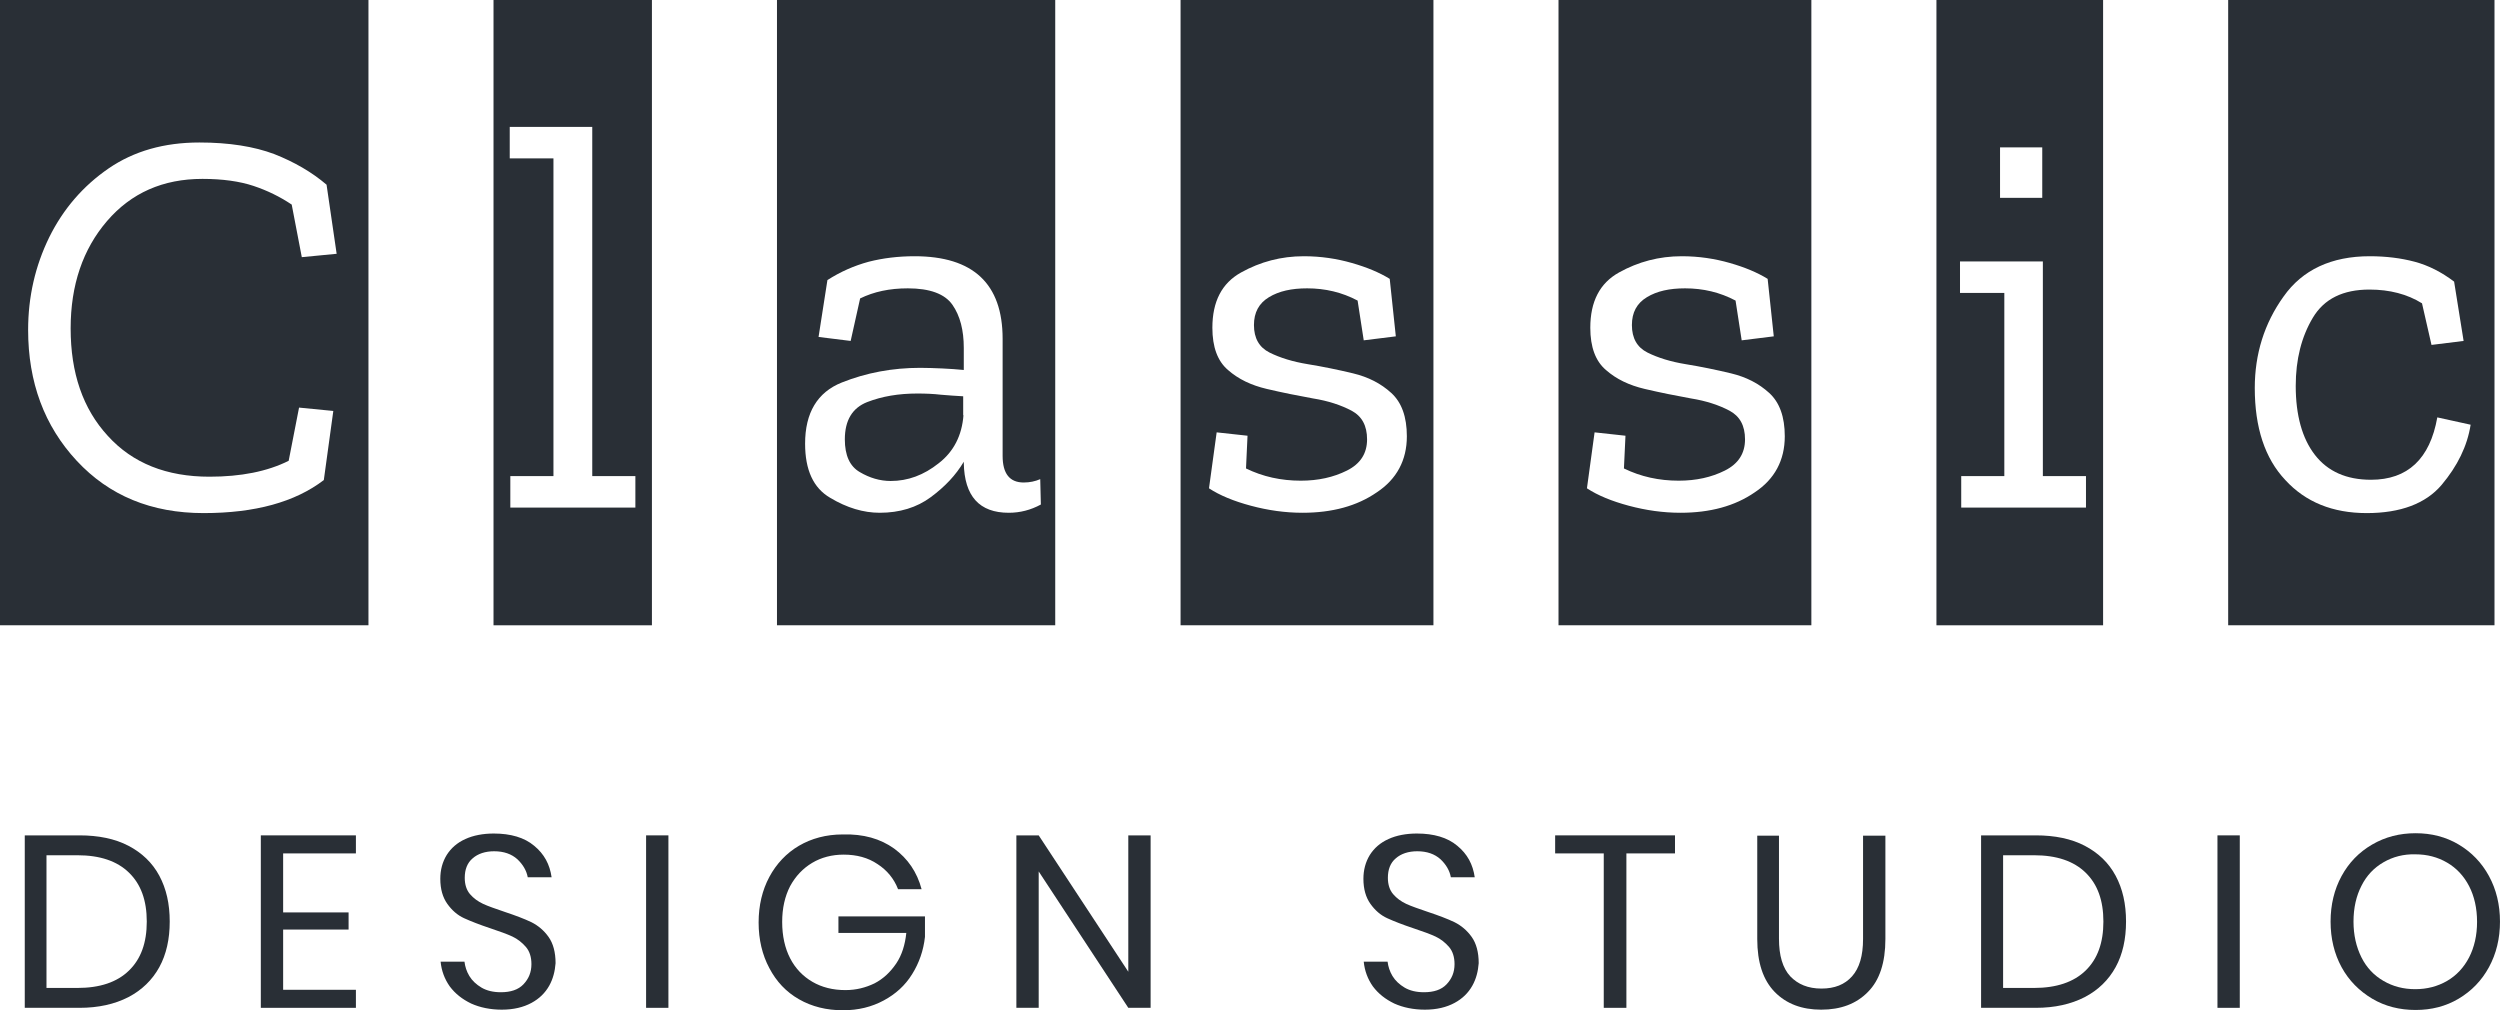 <svg width="116.709" height="47.163" viewBox="0 0 116.709 47.163" fill="none" xmlns="http://www.w3.org/2000/svg" xmlns:xlink="http://www.w3.org/1999/xlink">
	<desc>
			Created with Pixso.
	</desc>
	<defs/>
	<path d="M0 29.206L0 0L17.201 0L17.201 29.191L0 29.191L0 29.206ZM15.117 22.411L15.56 19.185L13.961 19.028L13.476 21.512C12.476 22.011 11.248 22.254 9.778 22.254C7.779 22.254 6.195 21.626 5.039 20.355C3.868 19.085 3.298 17.415 3.298 15.331C3.298 13.304 3.868 11.634 4.996 10.32C6.124 9.007 7.608 8.351 9.45 8.351C10.392 8.351 11.191 8.465 11.834 8.679C12.476 8.893 13.062 9.179 13.618 9.55L14.089 12.005L15.716 11.848L15.245 8.622C14.56 8.037 13.746 7.565 12.805 7.194C11.862 6.838 10.691 6.652 9.307 6.652C7.665 6.652 6.252 7.052 5.067 7.865C3.883 8.679 2.955 9.75 2.298 11.077C1.642 12.419 1.313 13.861 1.313 15.402C1.313 17.843 2.069 19.884 3.583 21.512C5.096 23.139 7.065 23.953 9.507 23.953C11.905 23.953 13.775 23.439 15.117 22.411Z" fill="#292F36" fill-opacity="1" fill-rule="nonzero"/>
	<path d="M23.039 29.206L23.039 0L30.434 0L30.434 29.191L23.039 29.191L23.039 29.206ZM23.824 23.696L29.662 23.696L29.662 22.226L27.649 22.226L27.649 5.924L23.796 5.924L23.796 7.394L25.837 7.394L25.837 22.226L23.824 22.226L23.824 23.696Z" fill="#292F36" fill-opacity="1" fill-rule="nonzero"/>
	<path d="M36.272 29.206L36.272 0L49.262 0L49.262 29.191L36.272 29.191L36.272 29.206ZM38.627 13.075L38.213 15.73L39.712 15.916L40.154 13.932C40.797 13.618 41.524 13.461 42.381 13.461C43.409 13.461 44.108 13.718 44.465 14.232C44.822 14.746 44.993 15.416 44.993 16.244L44.993 17.272C44.68 17.244 44.351 17.215 43.994 17.201C43.637 17.186 43.295 17.172 42.952 17.172C41.667 17.172 40.44 17.401 39.298 17.857C38.155 18.314 37.585 19.271 37.585 20.712C37.585 21.94 37.97 22.782 38.755 23.239C39.54 23.71 40.312 23.938 41.067 23.938C41.995 23.938 42.795 23.696 43.451 23.21C44.108 22.725 44.622 22.183 44.993 21.555L44.993 21.612C45.022 23.168 45.722 23.938 47.092 23.938C47.62 23.938 48.119 23.81 48.591 23.553L48.562 22.368C48.333 22.468 48.076 22.525 47.791 22.525C47.135 22.525 46.806 22.111 46.806 21.283L46.806 15.816C46.806 13.247 45.435 11.962 42.695 11.962C41.938 11.962 41.225 12.048 40.554 12.219C39.869 12.405 39.227 12.69 38.627 13.075ZM44.978 19.385C44.907 20.327 44.523 21.084 43.822 21.626C43.123 22.183 42.381 22.454 41.582 22.454C41.082 22.454 40.597 22.311 40.14 22.04C39.669 21.769 39.44 21.255 39.44 20.512C39.44 19.613 39.797 19.042 40.482 18.771C41.182 18.5 41.953 18.371 42.823 18.371C43.209 18.371 43.58 18.386 43.937 18.428C44.294 18.457 44.65 18.485 44.965 18.5L44.965 19.385L44.978 19.385Z" fill="#292F36" fill-opacity="1" fill-rule="nonzero"/>
	<path d="M55.113 29.206L55.113 0L66.918 0L66.918 29.191L55.113 29.191L55.113 29.206ZM65.677 20.37C65.677 19.456 65.434 18.785 64.948 18.343C64.463 17.9 63.878 17.601 63.164 17.429C62.45 17.258 61.751 17.115 61.052 17.001C60.352 16.887 59.753 16.701 59.268 16.459C58.782 16.216 58.539 15.788 58.539 15.174C58.539 14.589 58.768 14.16 59.238 13.875C59.71 13.589 60.295 13.461 61.023 13.461C61.865 13.461 62.65 13.646 63.378 14.032L63.664 15.888L65.162 15.702L64.877 13.018C64.392 12.719 63.807 12.476 63.107 12.276C62.407 12.076 61.665 11.962 60.866 11.962C59.81 11.962 58.839 12.219 57.94 12.719C57.04 13.218 56.598 14.075 56.598 15.302C56.598 16.202 56.841 16.858 57.326 17.272C57.812 17.7 58.411 17.986 59.139 18.157C59.867 18.328 60.58 18.471 61.294 18.6C62.008 18.714 62.607 18.914 63.093 19.171C63.578 19.428 63.82 19.87 63.82 20.512C63.82 21.169 63.507 21.654 62.879 21.968C62.251 22.282 61.537 22.44 60.724 22.44C59.81 22.44 58.953 22.254 58.168 21.869L58.239 20.341L56.798 20.184L56.44 22.796C56.94 23.125 57.597 23.396 58.397 23.61C59.195 23.824 59.995 23.938 60.809 23.938C62.193 23.938 63.35 23.624 64.277 22.982C65.205 22.368 65.677 21.483 65.677 20.37Z" fill="#292F36" fill-opacity="1" fill-rule="nonzero"/>
	<path d="M72.757 29.206L72.757 0L84.561 0L84.561 29.191L72.757 29.191L72.757 29.206ZM83.32 20.37C83.32 19.456 83.077 18.785 82.592 18.343C82.106 17.9 81.522 17.601 80.808 17.429C80.094 17.258 79.394 17.115 78.695 17.001C77.995 16.887 77.397 16.701 76.911 16.459C76.426 16.216 76.183 15.788 76.183 15.174C76.183 14.589 76.411 14.16 76.882 13.875C77.353 13.589 77.939 13.461 78.666 13.461C79.509 13.461 80.294 13.646 81.022 14.032L81.308 15.888L82.806 15.702L82.52 13.018C82.035 12.719 81.45 12.476 80.751 12.276C80.051 12.076 79.309 11.962 78.51 11.962C77.453 11.962 76.482 12.219 75.583 12.719C74.684 13.218 74.241 14.075 74.241 15.302C74.241 16.202 74.484 16.858 74.97 17.272C75.455 17.7 76.055 17.986 76.782 18.157C77.511 18.328 78.224 18.471 78.938 18.6C79.651 18.714 80.251 18.914 80.736 19.171C81.222 19.428 81.464 19.87 81.464 20.512C81.464 21.169 81.15 21.654 80.522 21.968C79.894 22.282 79.181 22.44 78.367 22.44C77.453 22.44 76.597 22.254 75.811 21.869L75.883 20.341L74.441 20.184L74.084 22.796C74.584 23.125 75.24 23.396 76.04 23.61C76.839 23.824 77.639 23.938 78.452 23.938C79.837 23.938 80.993 23.624 81.921 22.982C82.849 22.368 83.32 21.483 83.32 20.37Z" fill="#292F36" fill-opacity="1" fill-rule="nonzero"/>
	<path d="M90.4 29.206L90.4 0L98.18 0L98.18 29.191L90.4 29.191L90.4 29.206ZM91.542 23.696L97.381 23.696L97.381 22.226L95.368 22.226L95.368 12.205L91.5 12.205L91.5 13.675L93.569 13.675L93.569 22.226L91.557 22.226L91.557 23.696L91.542 23.696ZM93.369 6.88L93.369 9.236L95.34 9.236L95.34 6.88L93.369 6.88Z" fill="#292F36" fill-opacity="1" fill-rule="nonzero"/>
	<path d="M104.019 29.206L104.019 0L116.452 0L116.452 29.191L104.019 29.191L104.019 29.206ZM115.338 19.827L113.782 19.485C113.439 21.426 112.397 22.397 110.685 22.397C109.543 22.397 108.672 22.011 108.072 21.241C107.473 20.47 107.173 19.385 107.173 18.015C107.173 16.773 107.444 15.716 107.973 14.831C108.501 13.946 109.386 13.518 110.613 13.518C111.556 13.518 112.384 13.732 113.068 14.16L113.511 16.102L115.01 15.916L114.567 13.147C113.982 12.704 113.368 12.39 112.726 12.219C112.084 12.048 111.384 11.962 110.628 11.962C108.844 11.962 107.487 12.59 106.603 13.846C105.703 15.102 105.261 16.53 105.261 18.114C105.261 19.956 105.731 21.398 106.688 22.411C107.63 23.439 108.9 23.953 110.485 23.953C112.069 23.953 113.24 23.51 113.982 22.639C114.725 21.754 115.182 20.826 115.338 19.827Z" fill="#292F36" fill-opacity="1" fill-rule="nonzero"/>
	<path d="M7.438 45.15C7.108 45.75 6.623 46.221 5.995 46.549C5.353 46.878 4.597 47.049 3.711 47.049L1.156 47.049L1.156 38.998L3.711 38.998C4.597 38.998 5.367 39.155 5.995 39.483C6.623 39.812 7.108 40.269 7.438 40.882C7.766 41.496 7.923 42.196 7.923 43.023C7.923 43.837 7.766 44.551 7.438 45.15ZM6.023 45.307C6.581 44.765 6.852 44.008 6.852 43.023C6.852 42.038 6.581 41.282 6.023 40.74C5.467 40.197 4.668 39.926 3.611 39.926L2.17 39.926L2.17 46.121L3.611 46.121C4.668 46.121 5.467 45.85 6.023 45.307Z" fill="#292F36" fill-opacity="1" fill-rule="nonzero"/>
	<path d="M13.218 39.84L13.218 42.595L16.273 42.595L16.273 43.395L13.218 43.395L13.218 46.207L16.615 46.207L16.615 47.049L12.176 47.049L12.176 38.998L16.615 38.998L16.615 39.84L13.218 39.84Z" fill="#292F36" fill-opacity="1" fill-rule="nonzero"/>
	<path d="M25.637 46.021C25.451 46.349 25.18 46.621 24.809 46.82C24.438 47.02 23.98 47.135 23.424 47.135C22.895 47.135 22.41 47.035 21.996 46.849C21.582 46.649 21.254 46.392 20.997 46.05C20.755 45.707 20.611 45.322 20.569 44.893L21.683 44.893C21.711 45.122 21.782 45.35 21.911 45.564C22.039 45.778 22.239 45.964 22.481 46.107C22.725 46.249 23.024 46.321 23.381 46.321C23.838 46.321 24.194 46.207 24.438 45.95C24.68 45.693 24.809 45.393 24.809 45.008C24.809 44.679 24.723 44.408 24.552 44.208C24.38 44.008 24.166 43.837 23.924 43.723C23.681 43.609 23.324 43.48 22.895 43.337C22.382 43.166 21.982 43.009 21.668 42.866C21.355 42.724 21.097 42.495 20.883 42.196C20.669 41.896 20.555 41.51 20.555 41.025C20.555 40.611 20.654 40.24 20.855 39.912C21.055 39.597 21.34 39.341 21.726 39.169C22.097 38.998 22.553 38.912 23.053 38.912C23.838 38.912 24.48 39.098 24.936 39.483C25.408 39.869 25.665 40.354 25.751 40.954L24.637 40.954C24.58 40.64 24.409 40.354 24.151 40.111C23.881 39.869 23.523 39.74 23.067 39.74C22.653 39.74 22.311 39.855 22.067 40.069C21.811 40.283 21.696 40.597 21.696 40.982C21.696 41.296 21.782 41.553 21.939 41.739C22.11 41.938 22.311 42.081 22.553 42.196C22.796 42.31 23.139 42.424 23.553 42.567C24.066 42.738 24.48 42.895 24.809 43.052C25.122 43.209 25.394 43.437 25.607 43.737C25.822 44.037 25.936 44.451 25.936 44.965C25.907 45.336 25.822 45.693 25.637 46.021Z" fill="#292F36" fill-opacity="1" fill-rule="nonzero"/>
	<path d="M31.204 38.998L31.204 47.049L30.162 47.049L30.162 38.998L31.204 38.998Z" fill="#292F36" fill-opacity="1" fill-rule="nonzero"/>
	<path d="M41.738 39.612C42.381 40.083 42.81 40.711 43.023 41.51L41.924 41.51C41.738 41.025 41.41 40.625 40.968 40.34C40.525 40.04 39.997 39.897 39.384 39.897C38.841 39.897 38.342 40.026 37.913 40.283C37.484 40.54 37.143 40.897 36.886 41.368C36.643 41.839 36.515 42.395 36.515 43.038C36.515 43.694 36.643 44.265 36.886 44.736C37.128 45.208 37.484 45.579 37.928 45.836C38.37 46.093 38.884 46.221 39.469 46.221C39.969 46.221 40.411 46.107 40.825 45.907C41.239 45.693 41.567 45.379 41.839 44.979C42.109 44.579 42.253 44.094 42.31 43.552L39.141 43.552L39.141 42.781L43.181 42.781L43.181 43.737C43.109 44.38 42.909 44.951 42.581 45.479C42.253 46.007 41.81 46.407 41.253 46.706C40.696 47.006 40.068 47.163 39.355 47.163C38.584 47.163 37.898 46.992 37.299 46.649C36.7 46.307 36.243 45.821 35.915 45.193C35.586 44.579 35.415 43.866 35.415 43.066C35.415 42.267 35.586 41.553 35.915 40.94C36.243 40.326 36.714 39.826 37.299 39.483C37.885 39.141 38.569 38.955 39.341 38.955C40.312 38.927 41.097 39.155 41.738 39.612Z" fill="#292F36" fill-opacity="1" fill-rule="nonzero"/>
	<path d="M53.715 47.049L52.673 47.049L48.49 40.682L48.49 47.049L47.448 47.049L47.448 38.998L48.49 38.998L52.673 45.364L52.673 38.998L53.715 38.998L53.715 47.049Z" fill="#292F36" fill-opacity="1" fill-rule="nonzero"/>
	<path d="M68.731 46.021C68.546 46.349 68.274 46.621 67.903 46.82C67.532 47.02 67.075 47.135 66.519 47.135C65.99 47.135 65.505 47.035 65.091 46.849C64.677 46.649 64.349 46.392 64.092 46.05C63.85 45.707 63.706 45.322 63.664 44.893L64.777 44.893C64.806 45.122 64.877 45.35 65.006 45.564C65.134 45.778 65.334 45.964 65.576 46.107C65.819 46.249 66.119 46.321 66.476 46.321C66.933 46.321 67.289 46.207 67.532 45.95C67.774 45.693 67.903 45.393 67.903 45.008C67.903 44.679 67.817 44.408 67.647 44.208C67.475 44.008 67.261 43.837 67.019 43.723C66.775 43.609 66.419 43.48 65.99 43.337C65.477 43.166 65.077 43.009 64.763 42.866C64.449 42.724 64.191 42.495 63.977 42.196C63.764 41.896 63.649 41.51 63.649 41.025C63.649 40.611 63.749 40.24 63.949 39.912C64.149 39.597 64.435 39.341 64.82 39.169C65.191 38.998 65.647 38.912 66.147 38.912C66.933 38.912 67.575 39.098 68.031 39.483C68.503 39.869 68.76 40.354 68.846 40.954L67.731 40.954C67.675 40.64 67.504 40.354 67.246 40.111C66.976 39.869 66.618 39.74 66.162 39.74C65.748 39.74 65.405 39.855 65.162 40.069C64.905 40.283 64.791 40.597 64.791 40.982C64.791 41.296 64.877 41.553 65.034 41.739C65.205 41.938 65.405 42.081 65.647 42.196C65.891 42.31 66.233 42.424 66.647 42.567C67.161 42.738 67.575 42.895 67.903 43.052C68.217 43.209 68.488 43.437 68.702 43.737C68.917 44.037 69.031 44.451 69.031 44.965C69.002 45.336 68.917 45.693 68.731 46.021Z" fill="#292F36" fill-opacity="1" fill-rule="nonzero"/>
	<path d="M78.195 38.998L78.195 39.84L75.926 39.84L75.926 47.049L74.869 47.049L74.869 39.84L72.6 39.84L72.6 38.998L78.195 38.998Z" fill="#292F36" fill-opacity="1" fill-rule="nonzero"/>
	<path d="M83.049 38.998L83.049 43.823C83.049 44.608 83.22 45.193 83.577 45.579C83.934 45.95 84.404 46.15 85.033 46.15C85.647 46.15 86.117 45.964 86.46 45.579C86.803 45.193 86.974 44.622 86.974 43.837L86.974 39.012L88.017 39.012L88.017 43.837C88.017 44.936 87.745 45.764 87.202 46.307C86.66 46.863 85.932 47.135 85.019 47.135C84.119 47.135 83.392 46.863 82.849 46.307C82.307 45.75 82.035 44.936 82.035 43.837L82.035 39.012L83.049 39.012L83.049 38.998Z" fill="#292F36" fill-opacity="1" fill-rule="nonzero"/>
	<path d="M98.765 45.15C98.436 45.75 97.951 46.221 97.323 46.549C96.681 46.878 95.925 47.049 95.039 47.049L92.484 47.049L92.484 38.998L95.039 38.998C95.925 38.998 96.695 39.155 97.323 39.483C97.951 39.812 98.436 40.269 98.765 40.882C99.094 41.496 99.251 42.196 99.251 43.023C99.251 43.837 99.094 44.551 98.765 45.15ZM97.366 45.307C97.923 44.765 98.194 44.008 98.194 43.023C98.194 42.038 97.923 41.282 97.366 40.74C96.81 40.197 96.01 39.926 94.954 39.926L93.512 39.926L93.512 46.121L94.954 46.121C95.996 46.121 96.81 45.85 97.366 45.307Z" fill="#292F36" fill-opacity="1" fill-rule="nonzero"/>
	<path d="M104.561 38.998L104.561 47.049L103.519 47.049L103.519 38.998L104.561 38.998Z" fill="#292F36" fill-opacity="1" fill-rule="nonzero"/>
	<path d="M114.781 39.426C115.38 39.783 115.852 40.269 116.194 40.897C116.536 41.525 116.708 42.239 116.708 43.024C116.708 43.809 116.536 44.522 116.194 45.151C115.852 45.779 115.38 46.264 114.781 46.621C114.182 46.978 113.511 47.149 112.769 47.149C112.025 47.149 111.341 46.978 110.741 46.621C110.142 46.264 109.656 45.779 109.313 45.151C108.971 44.522 108.8 43.809 108.8 43.024C108.8 42.239 108.971 41.525 109.313 40.897C109.656 40.269 110.127 39.783 110.741 39.426C111.354 39.069 112.025 38.898 112.769 38.898C113.511 38.898 114.182 39.069 114.781 39.426ZM111.27 40.254C110.827 40.511 110.484 40.868 110.241 41.353C109.999 41.825 109.87 42.381 109.87 43.024C109.87 43.652 109.999 44.208 110.241 44.694C110.484 45.179 110.827 45.536 111.27 45.793C111.712 46.05 112.197 46.178 112.754 46.178C113.296 46.178 113.796 46.05 114.238 45.793C114.681 45.536 115.023 45.165 115.267 44.694C115.509 44.223 115.638 43.666 115.638 43.038C115.638 42.395 115.509 41.839 115.267 41.368C115.023 40.897 114.681 40.526 114.238 40.269C113.796 40.012 113.311 39.883 112.754 39.883C112.211 39.869 111.712 39.997 111.27 40.254Z" fill="#292F36" fill-opacity="1" fill-rule="nonzero"/>
</svg>
